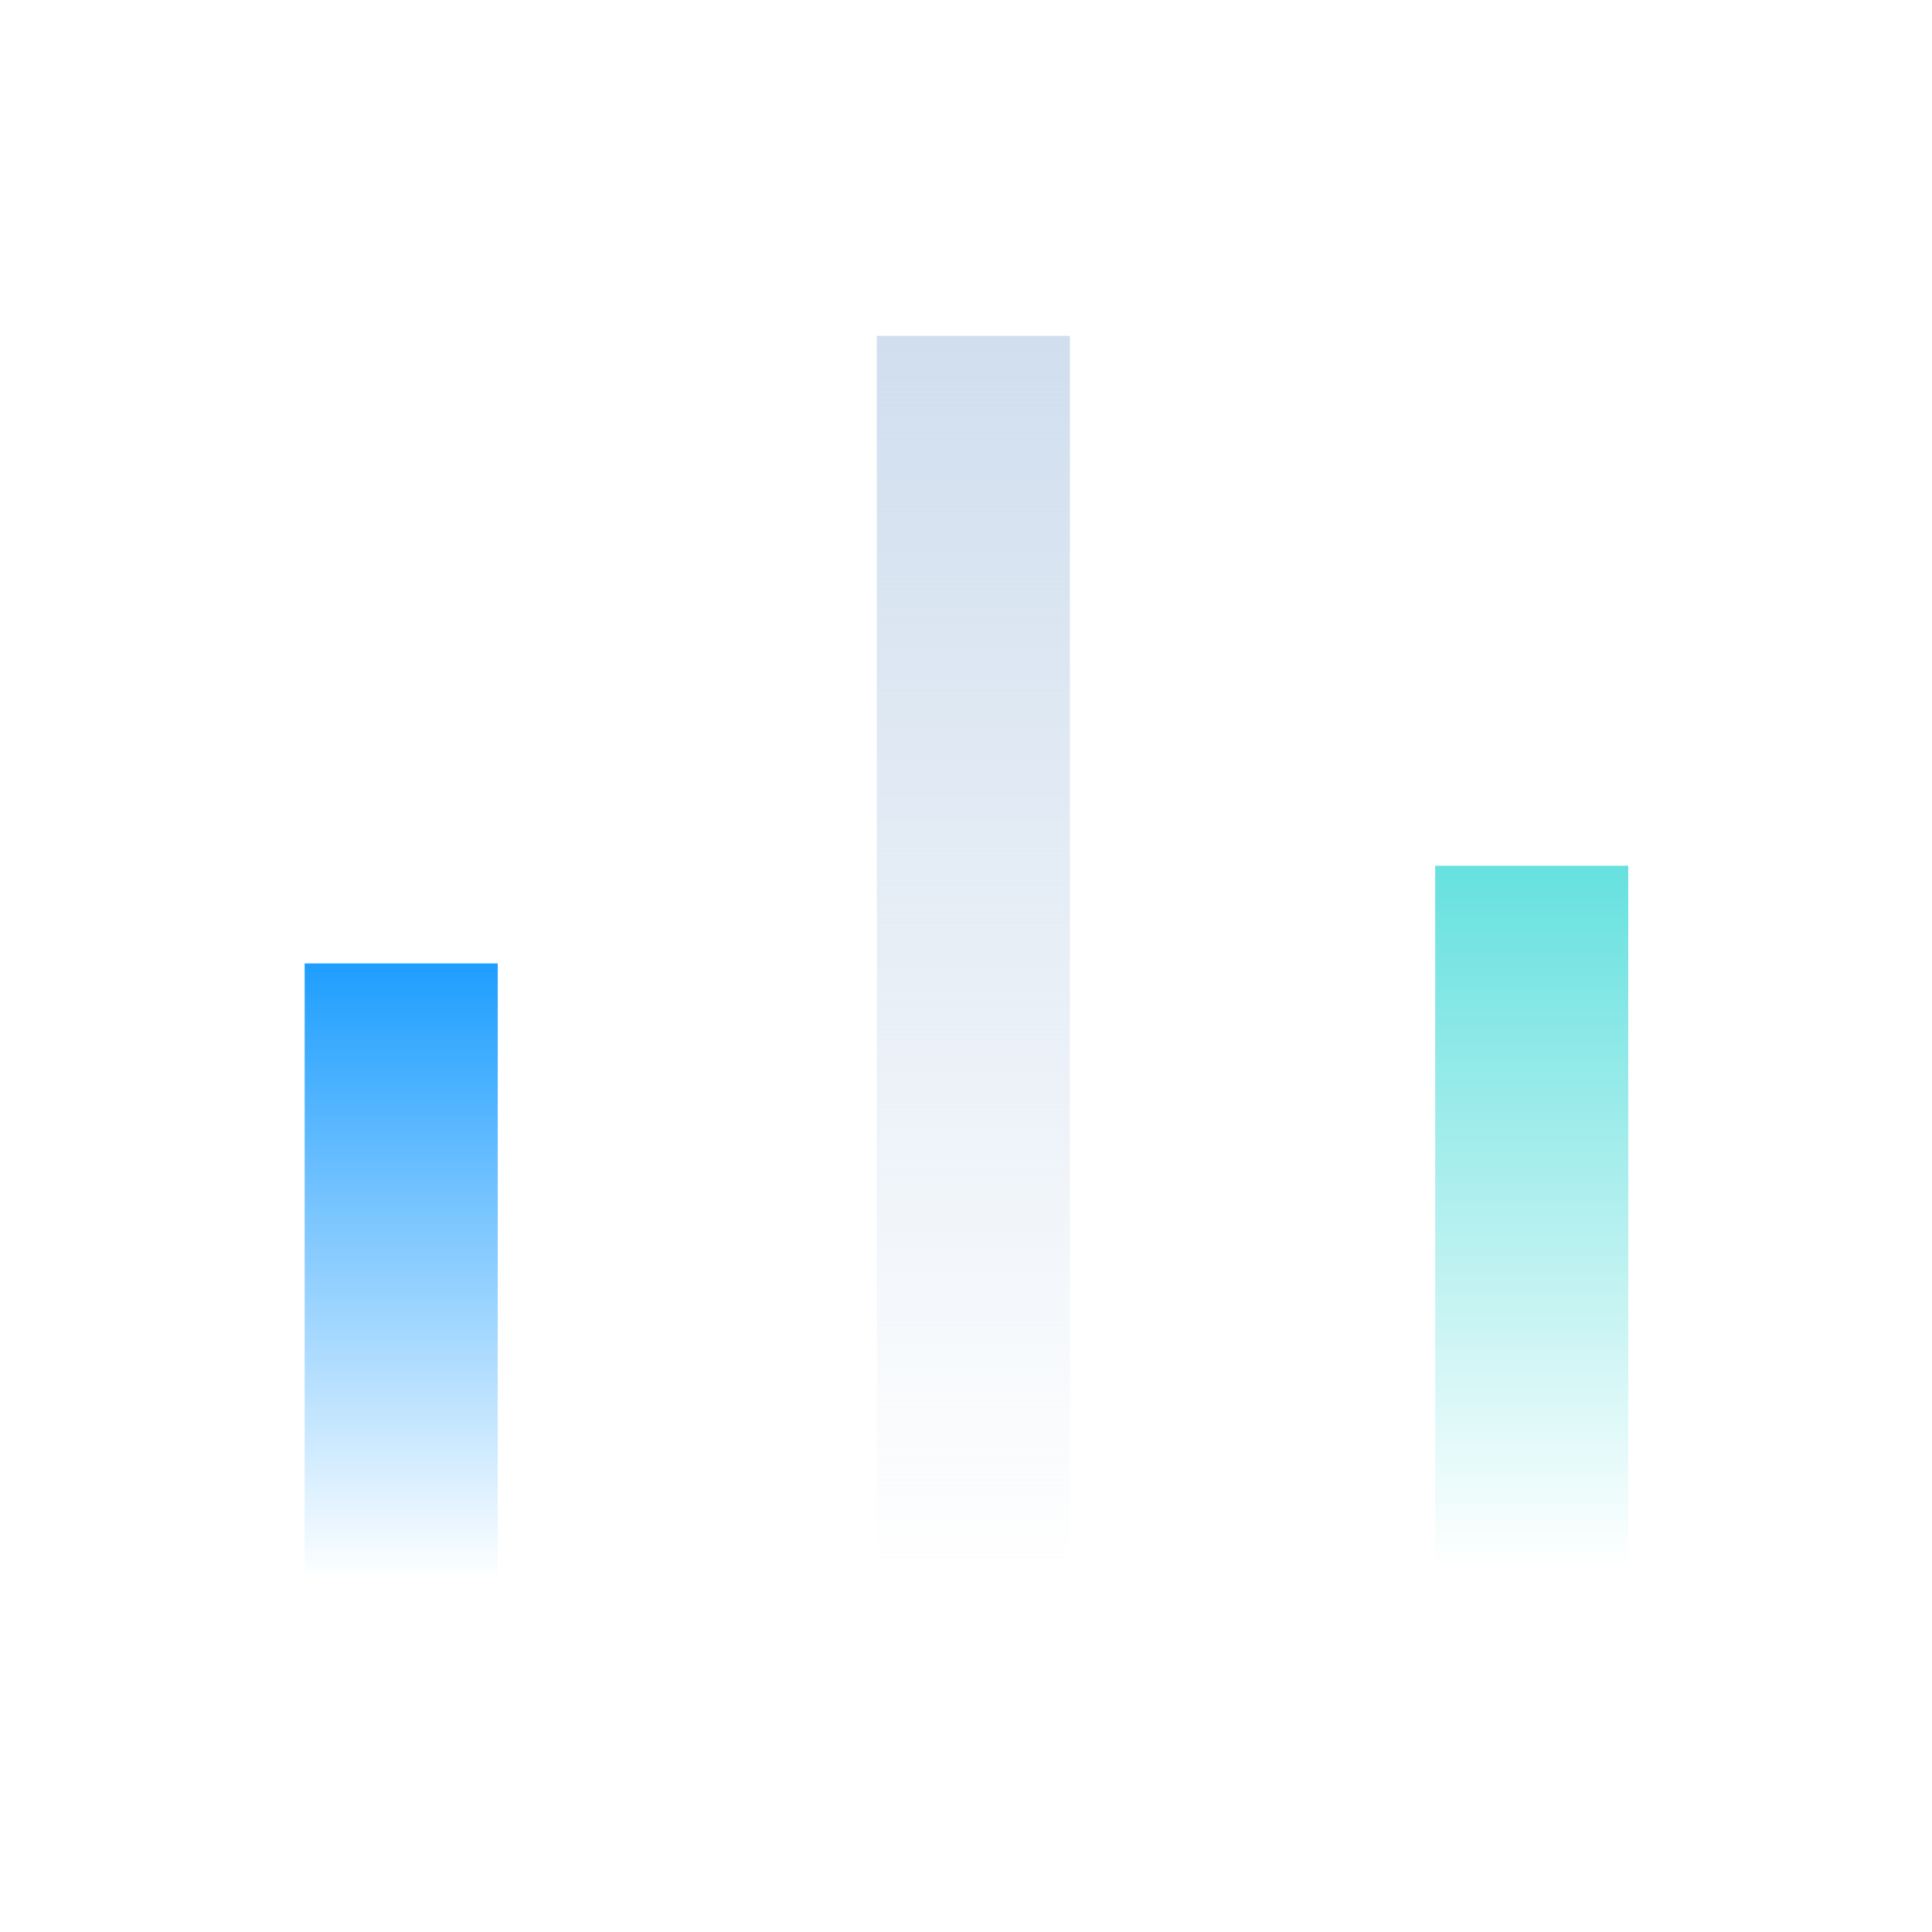 <?xml version="1.0" encoding="UTF-8" standalone="no"?>
<!DOCTYPE svg PUBLIC "-//W3C//DTD SVG 1.1//EN" "http://www.w3.org/Graphics/SVG/1.1/DTD/svg11.dtd">
<svg width="100%" height="100%" viewBox="0 0 80 80" version="1.1" xmlns="http://www.w3.org/2000/svg" xmlns:xlink="http://www.w3.org/1999/xlink" xml:space="preserve" xmlns:serif="http://www.serif.com/" style="fill-rule:evenodd;clip-rule:evenodd;stroke-linejoin:round;stroke-miterlimit:2;">
    <g transform="matrix(0.911,0,0,0.911,63.184,-762.839)">
        <g>
            <g>
                <g transform="matrix(0.572,0,0,0.572,-561.017,856.047)">
                    <rect x="859.943" y="-33.506" width="153.506" height="153.506" style="fill:none;"/>
                </g>
                <g transform="matrix(1,0,0,1,8.443,-10.1)">
                    <g>
                        <g transform="matrix(-0.647,0,0,0.441,-15.87,875.324)">
                            <rect x="60.75" y="36.125" width="13.565" height="63" style="fill:url(#_Linear1);"/>
                        </g>
                        <g transform="matrix(-0.647,0,0,0.895,10.136,830.398)">
                            <rect x="60.75" y="36.125" width="13.565" height="63" style="fill:url(#_Linear2);"/>
                        </g>
                        <g transform="matrix(-0.65,0,0,0.68,53.247,862.251)">
                            <rect x="87.75" y="36.125" width="13.5" height="47.25" style="fill:url(#_Linear3);"/>
                        </g>
                    </g>
                </g>
            </g>
        </g>
    </g>
    <defs>
        <linearGradient id="_Linear1" x1="0" y1="0" x2="1" y2="0" gradientUnits="userSpaceOnUse" gradientTransform="matrix(-1.19352e-15,-65.837,26.801,-5.54308e-15,60.75,99.555)"><stop offset="0" style="stop-color:rgb(21,154,255);stop-opacity:0"/><stop offset="1" style="stop-color:rgb(21,154,255);stop-opacity:1"/></linearGradient>
        <linearGradient id="_Linear2" x1="0" y1="0" x2="1" y2="0" gradientUnits="userSpaceOnUse" gradientTransform="matrix(-5.37029e-15,-63.4,563.462,-2.49413e-14,60.75,99.425)"><stop offset="0" style="stop-color:rgb(208,222,238);stop-opacity:0"/><stop offset="1" style="stop-color:rgb(208,222,238);stop-opacity:1"/></linearGradient>
        <linearGradient id="_Linear3" x1="0" y1="0" x2="1" y2="0" gradientUnits="userSpaceOnUse" gradientTransform="matrix(-3.00272e-15,-46.884,179.519,-1.05095e-14,87.75,83.04)"><stop offset="0" style="stop-color:rgb(102,225,223);stop-opacity:0"/><stop offset="1" style="stop-color:rgb(102,225,223);stop-opacity:1"/></linearGradient>
    </defs>
</svg>
